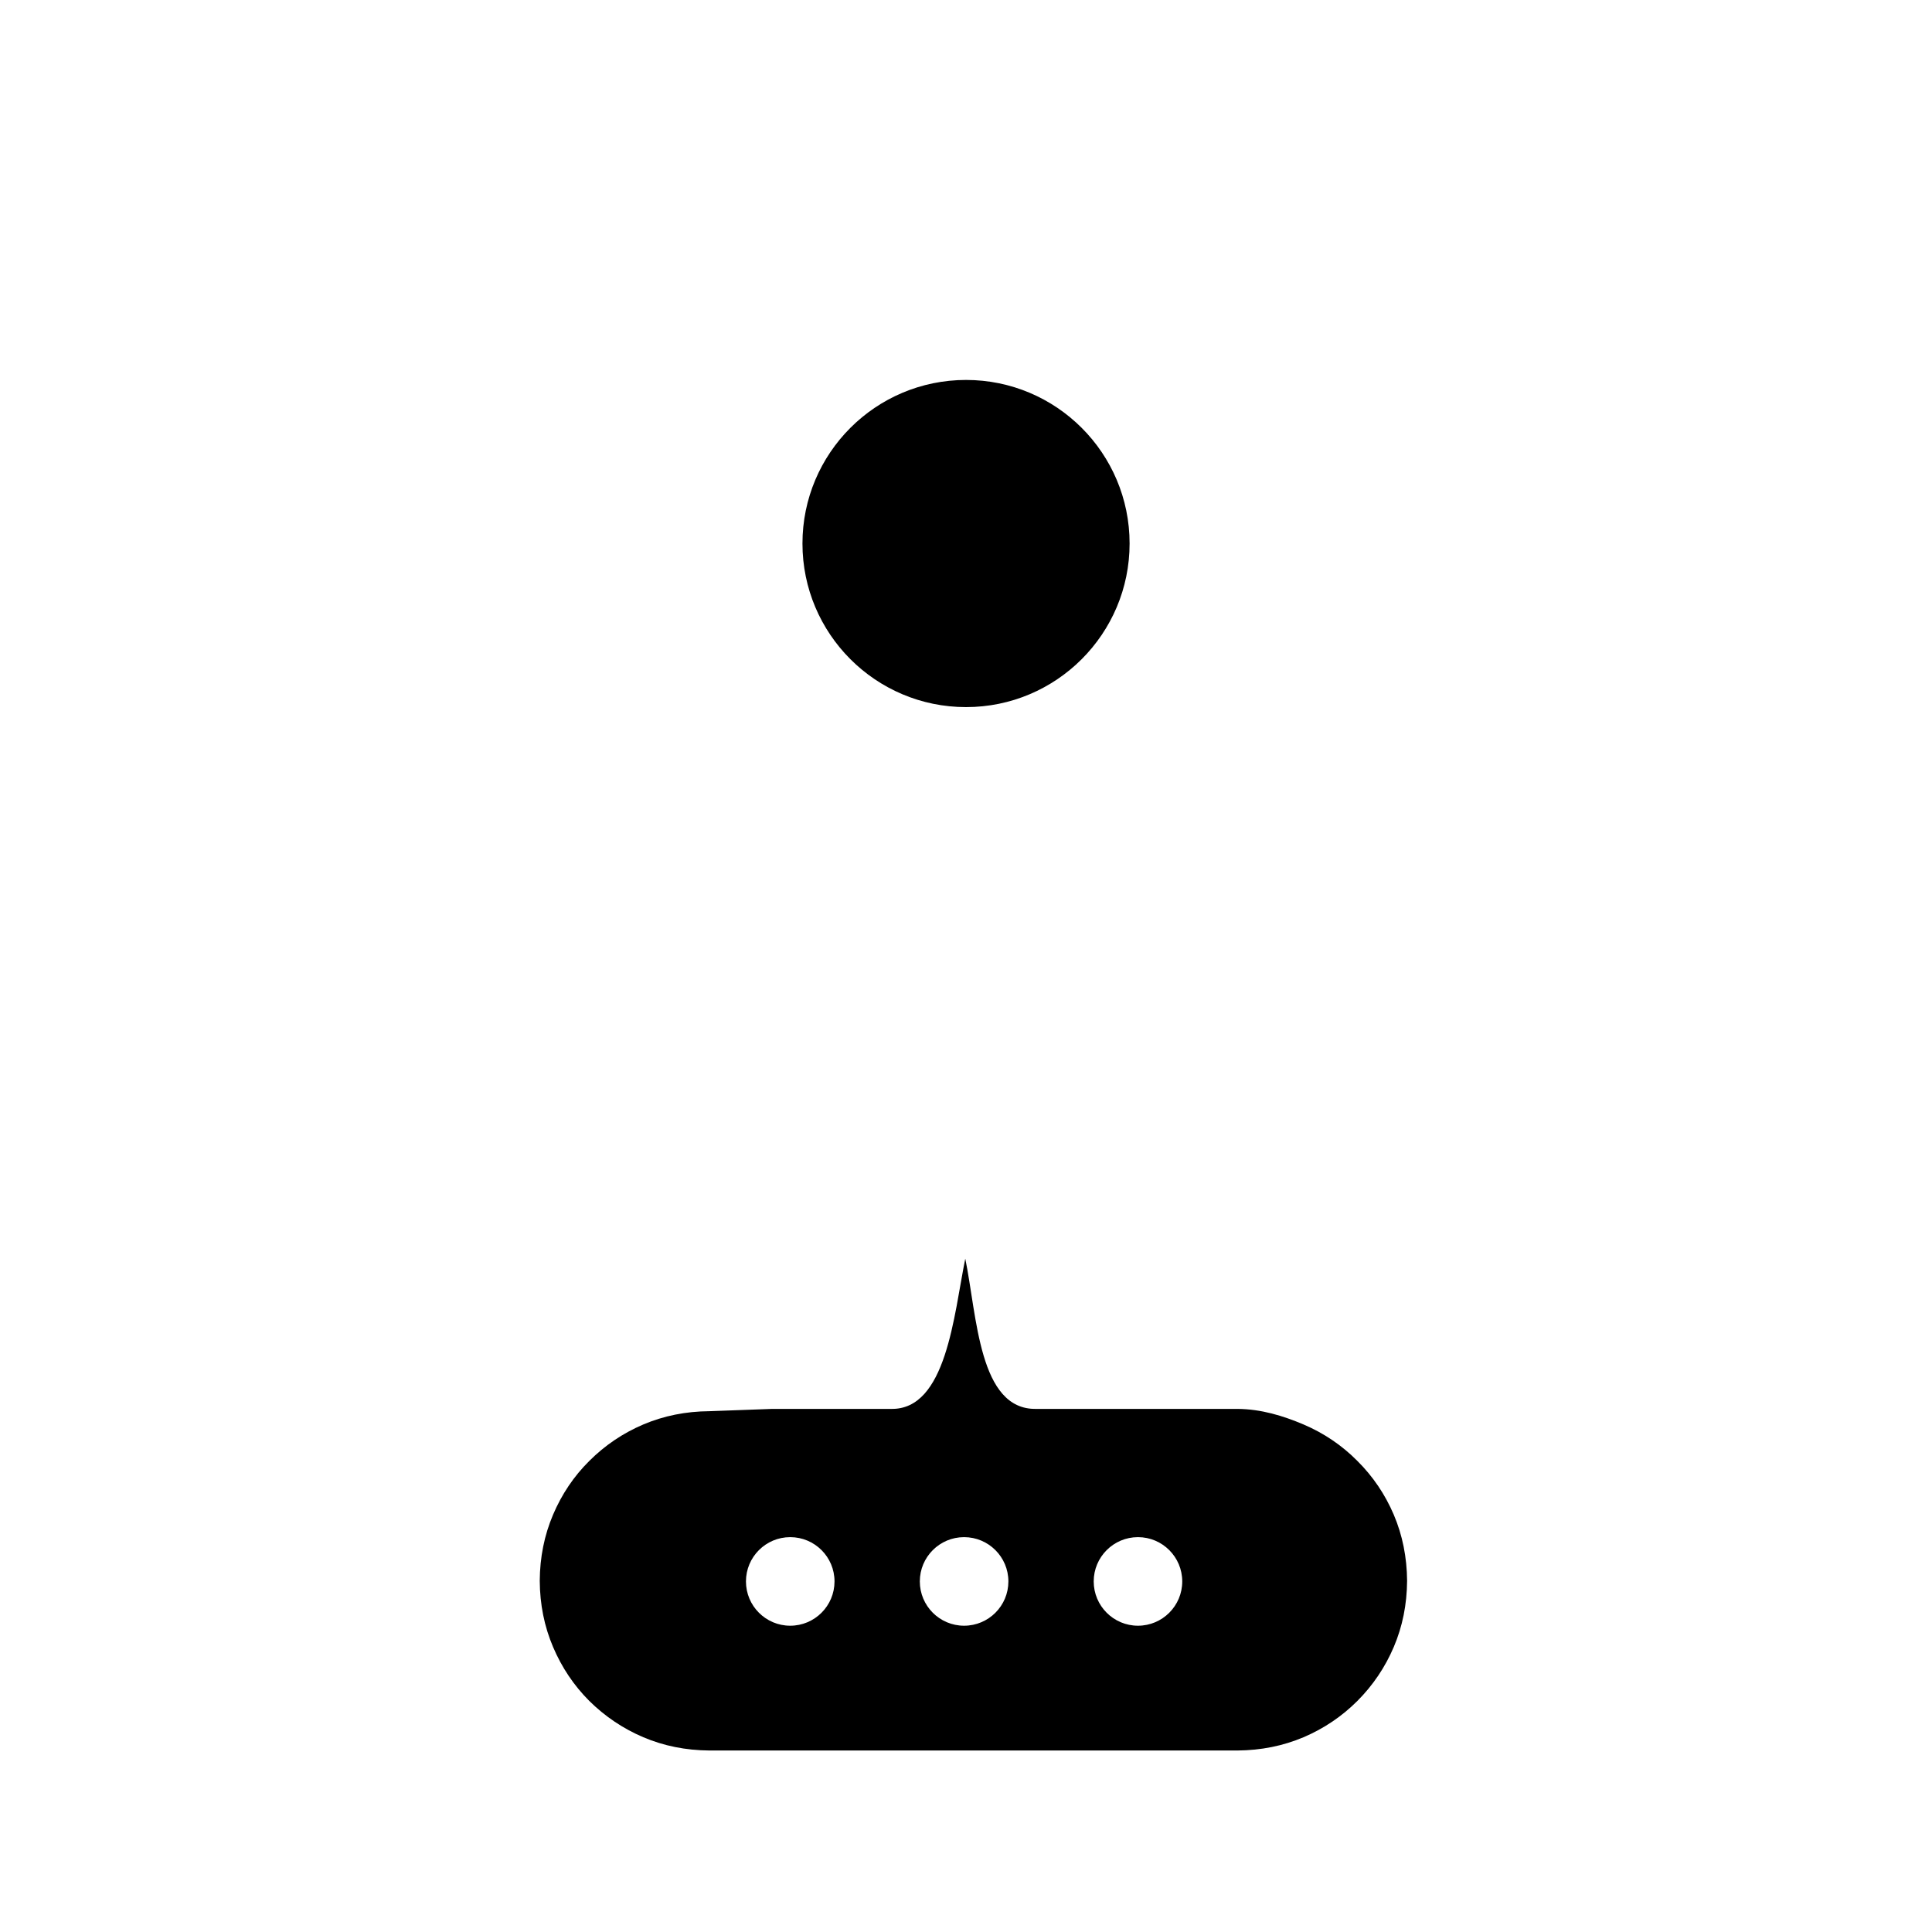 <?xml version="1.0" encoding="utf-8"?>
<!DOCTYPE svg PUBLIC "-//W3C//DTD SVG 1.1//EN" "http://www.w3.org/Graphics/SVG/1.1/DTD/svg11.dtd">
<svg version="1.1" xmlns="http://www.w3.org/2000/svg" xmlns:xlink="http://www.w3.org/1999/xlink" x="0px" y="0px" width="216px" height="216px" viewBox="0 0 216 216" enable-background="new 0 0 216 216" xml:space="preserve">

<path fill-rule="evenodd" clip-rule="evenodd" d="M108.003,79.055c-10.097,0-18.287-8.192-18.287-18.289
	s8.19-18.287,18.287-18.287c10.1,0,18.287,8.19,18.287,18.287S118.103,79.055,108.003,79.055L108.003,79.055z M157.315,176.739
	c-0.021-2.647-0.516-5.104-1.488-7.39c-0.973-2.282-2.343-4.301-4.073-6.016c-1.715-1.734-3.737-3.104-6.02-4.077
	c-2.286-0.969-4.742-1.723-7.39-1.739h-11.702h-10.786c-6.427,0.126-6.609-10.364-7.937-16.797c-1.279,6.29-2.1,16.931-8.306,16.797
	H89.75h-3.421l-7.014,0.256c-2.649,0.02-5.105,0.515-7.39,1.483c-2.286,0.973-4.305,2.343-6.04,4.077
	c-1.733,1.715-3.084,3.733-4.055,6.016c-0.971,2.286-1.468,4.742-1.486,7.39c0.018,2.65,0.515,5.107,1.486,7.389
	c0.971,2.286,2.322,4.306,4.055,6.04c1.735,1.715,3.753,3.085,6.04,4.058c2.284,0.969,4.741,1.463,7.39,1.483h59.03
	c2.647-0.021,5.104-0.515,7.39-1.483c2.286-0.973,4.305-2.343,6.02-4.058c1.73-1.734,3.101-3.754,4.073-6.04
	C156.8,181.847,157.295,179.39,157.315,176.739L157.315,176.739z M127.227,181.757c-2.732,0-4.949-2.217-4.949-4.953
	c0-2.731,2.217-4.949,4.949-4.949c2.731,0,4.949,2.218,4.949,4.949C132.176,179.54,129.958,181.757,127.227,181.757L127.227,181.757
	z M107.786,181.757c-2.732,0-4.949-2.217-4.949-4.953c0-2.731,2.217-4.949,4.949-4.949c2.734,0,4.953,2.218,4.953,4.949
	C112.739,179.54,110.521,181.757,107.786,181.757L107.786,181.757z M88.348,181.757c-2.734,0-4.949-2.217-4.949-4.953
	c0-2.731,2.215-4.949,4.949-4.949c2.734,0,4.952,2.218,4.952,4.949C93.299,179.54,91.082,181.757,88.348,181.757L88.348,181.757z"/>
</svg>
